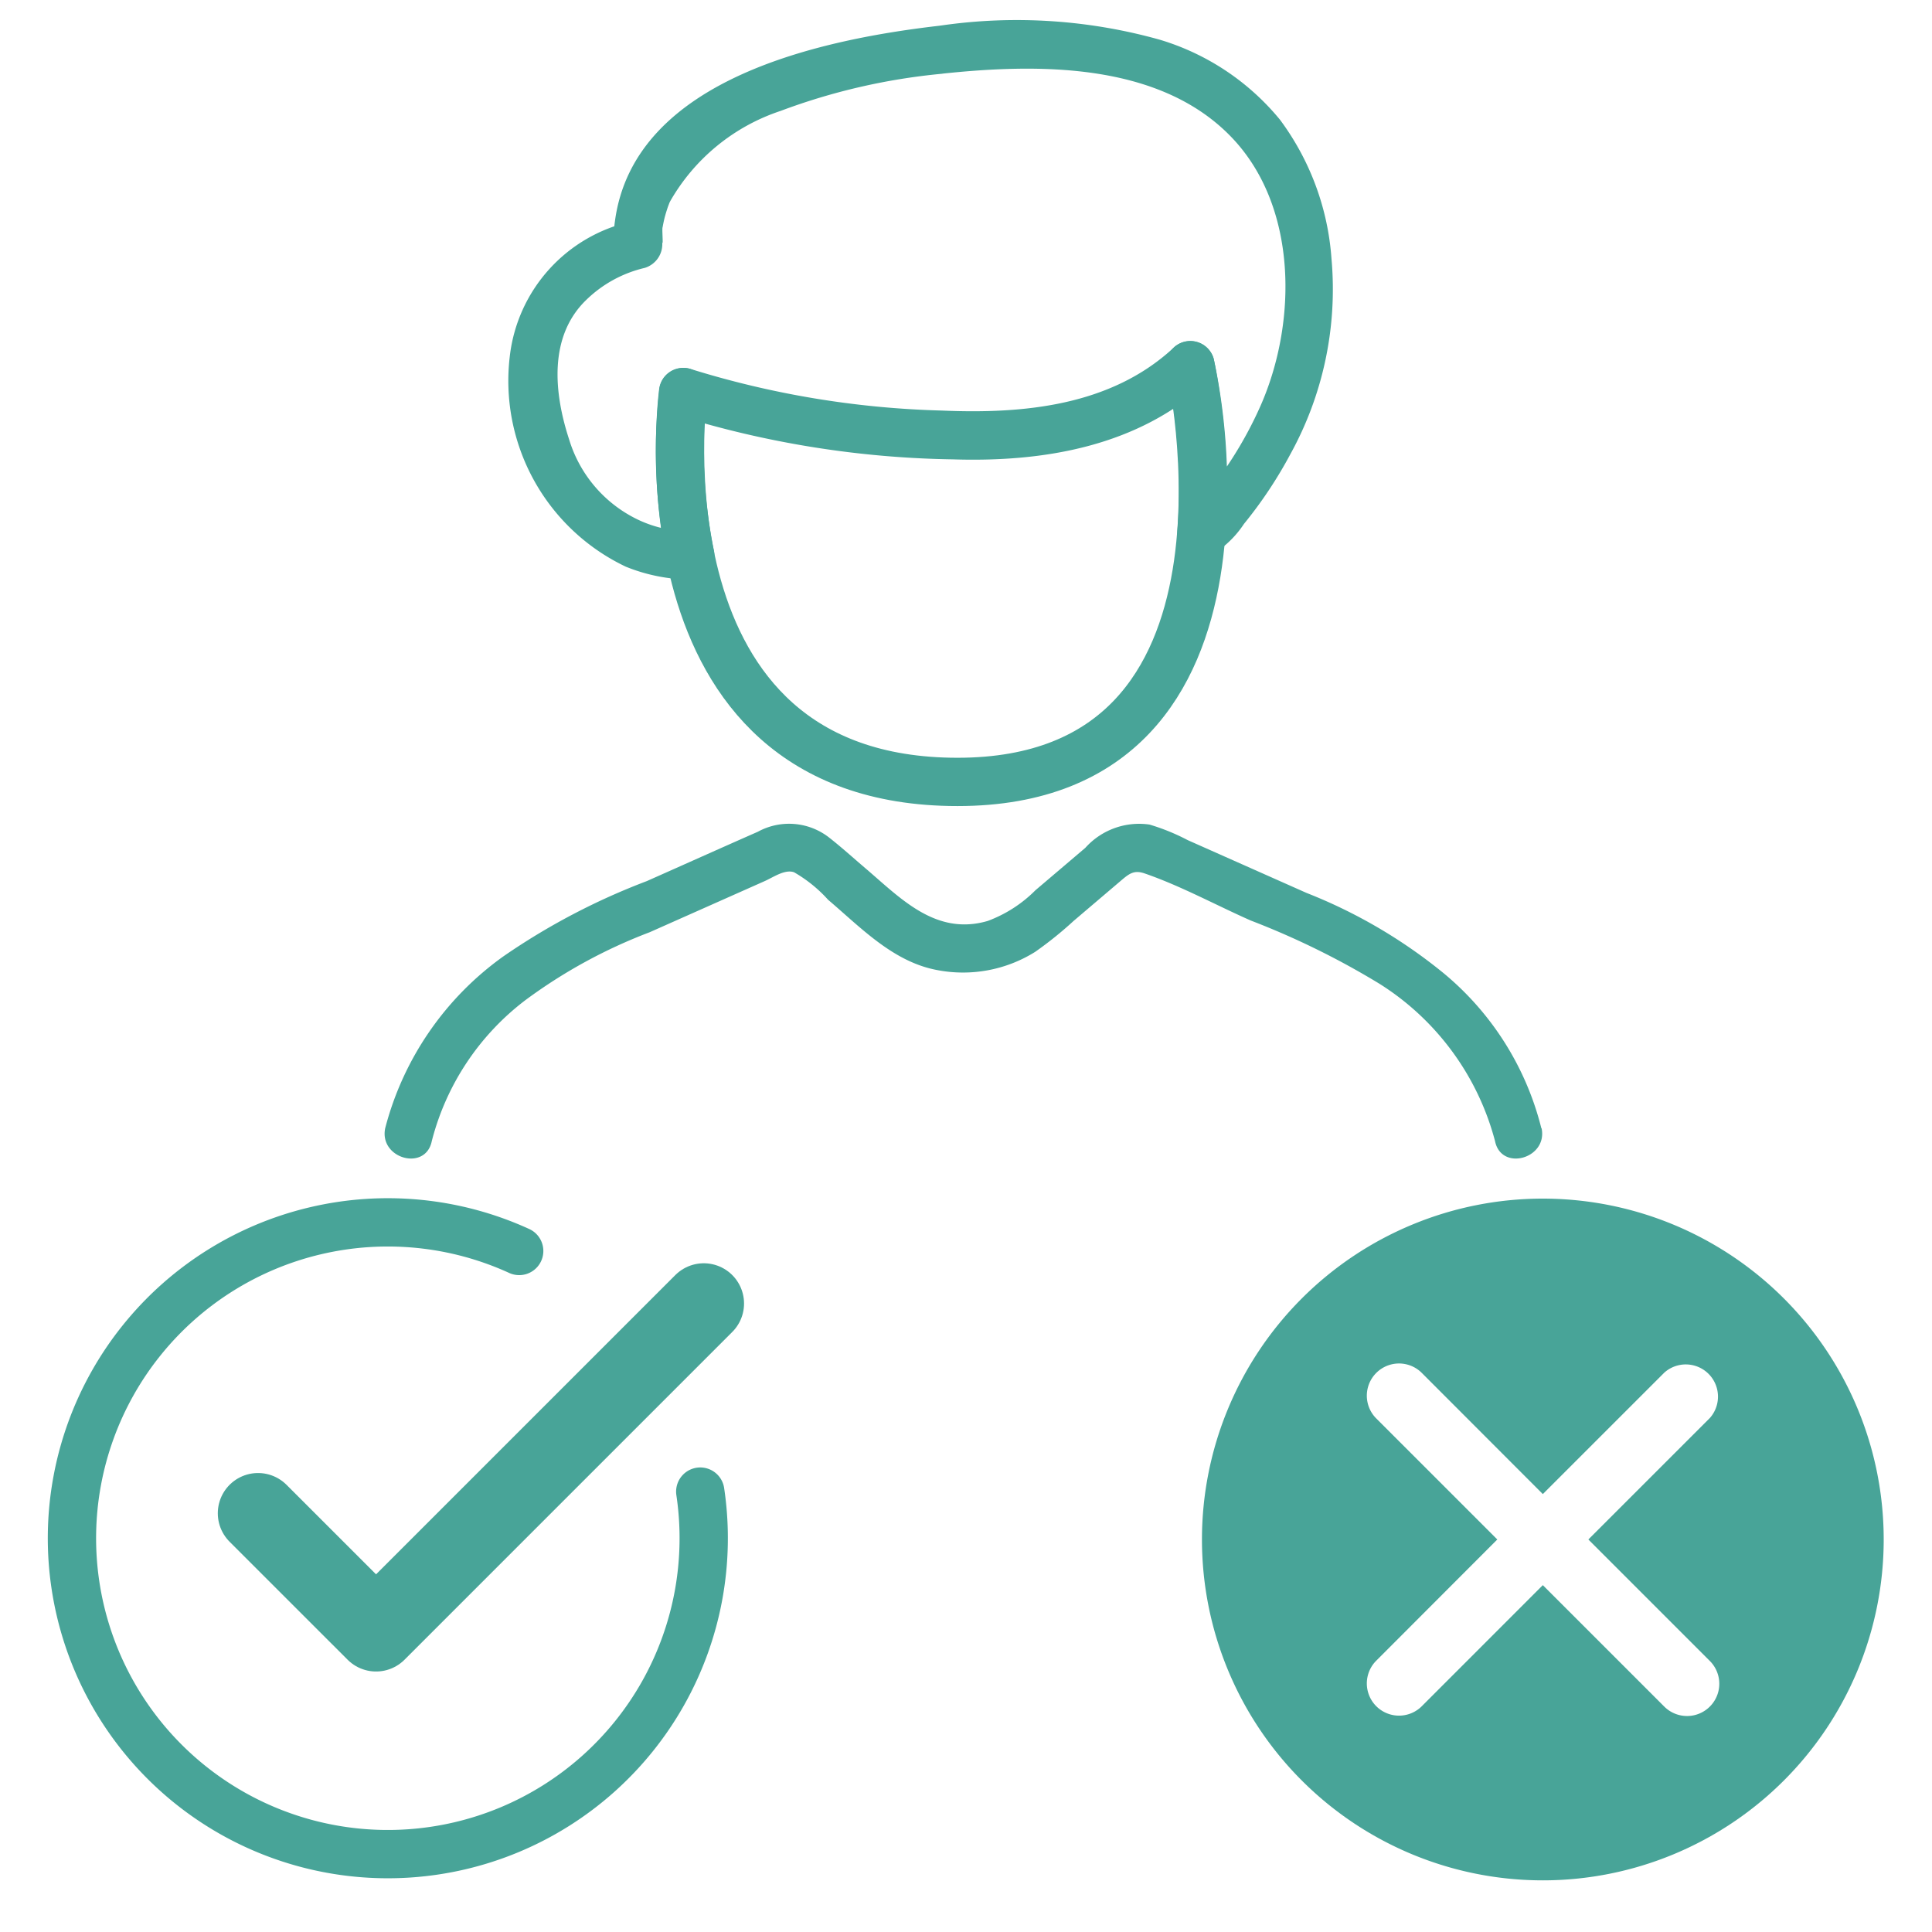 <?xml version="1.0" encoding="UTF-8" standalone="no"?> <svg xmlns="http://www.w3.org/2000/svg" viewBox="0 0 60 60"><defs><style>.a,.c{fill:none;stroke-linecap:round;stroke-linejoin:round;}.a{stroke:#48A498;stroke-width:1.5px;}.b{fill:#48A498;}.c{stroke:#48A498;stroke-width:2.5px;}.d{fill:#48A498;}</style></defs><title>006-vote-choice</title><path class="a" d="M16.124,38.85a9.81,9.81,0,1,0,5.623,7.473"/><path class="b" d="M47.914,37.224A10.586,10.586,0,1,0,58.5,47.81,10.586,10.586,0,0,0,47.914,37.224ZM53.1,51.582A1,1,0,0,1,51.686,53l-3.772-3.772L44.143,53a1,1,0,0,1-1.414-1.414L46.5,47.81l-3.771-3.771a1,1,0,0,1,1.414-1.414L47.914,46.4l3.772-3.771A1,1,0,0,1,53.1,44.039L49.328,47.81Z"/><polyline class="c" points="8.014 46.996 11.679 50.66 21.857 40.482"/><path class="d" d="M29.237.792c-3.59.409-9.545,1.6-10.14,6.081a3.186,3.186,0,0,0,0,.925l.523-.922a4.856,4.856,0,0,0-3.787,4.181,6.39,6.39,0,0,0,3.6,6.541A5.464,5.464,0,0,0,21.439,18a.76.76,0,0,0,.723-.949,15.58,15.58,0,0,1-.2-4.88l-.949.723A30.4,30.4,0,0,0,29.6,14.266c2.838.09,5.747-.406,7.9-2.4l-1.254-.331a17.765,17.765,0,0,1,.314,5.014c-.042.627.655.854,1.129.648a3.141,3.141,0,0,0,.943-.926A13.48,13.48,0,0,0,40.076,14.1a10.6,10.6,0,0,0,1.275-6.059,8.2,8.2,0,0,0-1.6-4.323,7.679,7.679,0,0,0-3.73-2.484,16.447,16.447,0,0,0-6.78-.444c-.95.1-.96,1.6,0,1.5,2.955-.315,6.7-.369,8.954,1.92,2.13,2.16,2.1,5.835.93,8.442a12.167,12.167,0,0,1-1.414,2.381,7.771,7.771,0,0,1-.55.65c-.07.073-.141.143-.215.213-.142.135.071-.031-.014.006l1.128.648a19.22,19.22,0,0,0-.367-5.413.758.758,0,0,0-1.254-.33c-1.947,1.8-4.656,2.053-7.191,1.943a28.748,28.748,0,0,1-7.829-1.3.762.762,0,0,0-.95.724,16.831,16.831,0,0,0,.251,5.279l.723-.95a3.767,3.767,0,0,1-1.591-.346,4.069,4.069,0,0,1-2.177-2.509c-.47-1.434-.646-3.192.526-4.328a3.86,3.86,0,0,1,1.821-1,.77.77,0,0,0,.524-.922c.062.412.02-.141.025-.281.008-.223-.029.11.008-.067.019-.1.037-.193.061-.288s.057-.2.088-.295c.017-.053.038-.105.058-.157,0,0-.032.061.03-.065a6.194,6.194,0,0,1,3.425-2.8,19.455,19.455,0,0,1,5-1.153C30.185,2.184,30.2.683,29.237.792Z"/><path class="a" d="M21.215,12.174s-1.63,12.109,8.521,12.109,7.23-12.944,7.23-12.944"/><path class="d" d="M47.869,35.043a9.116,9.116,0,0,0-3.028-4.813,15.946,15.946,0,0,0-4.267-2.5l-3.69-1.64a6.581,6.581,0,0,0-1.184-.482,2.243,2.243,0,0,0-1.994.722l-1.548,1.316a4.107,4.107,0,0,1-1.484.955c-1.612.47-2.7-.7-3.8-1.638-.381-.324-.753-.663-1.148-.97a2.022,2.022,0,0,0-2.191-.162c-1.153.507-2.3,1.023-3.452,1.534A20.819,20.819,0,0,0,15.634,29.7a9.489,9.489,0,0,0-3.672,5.34c-.192.943,1.253,1.346,1.447.4a7.983,7.983,0,0,1,2.919-4.388,16.023,16.023,0,0,1,3.847-2.1l3.57-1.587c.276-.122.627-.376.915-.276a4.3,4.3,0,0,1,1.057.854c1.018.865,2.02,1.929,3.386,2.183a4.227,4.227,0,0,0,3.045-.565,11.674,11.674,0,0,0,1.194-.961l1.488-1.266c.251-.213.4-.317.714-.21,1.122.386,2.21.982,3.3,1.464a24.713,24.713,0,0,1,4,1.966,8.262,8.262,0,0,1,3.586,4.886c.193.945,1.639.545,1.446-.4Z"/></svg>
